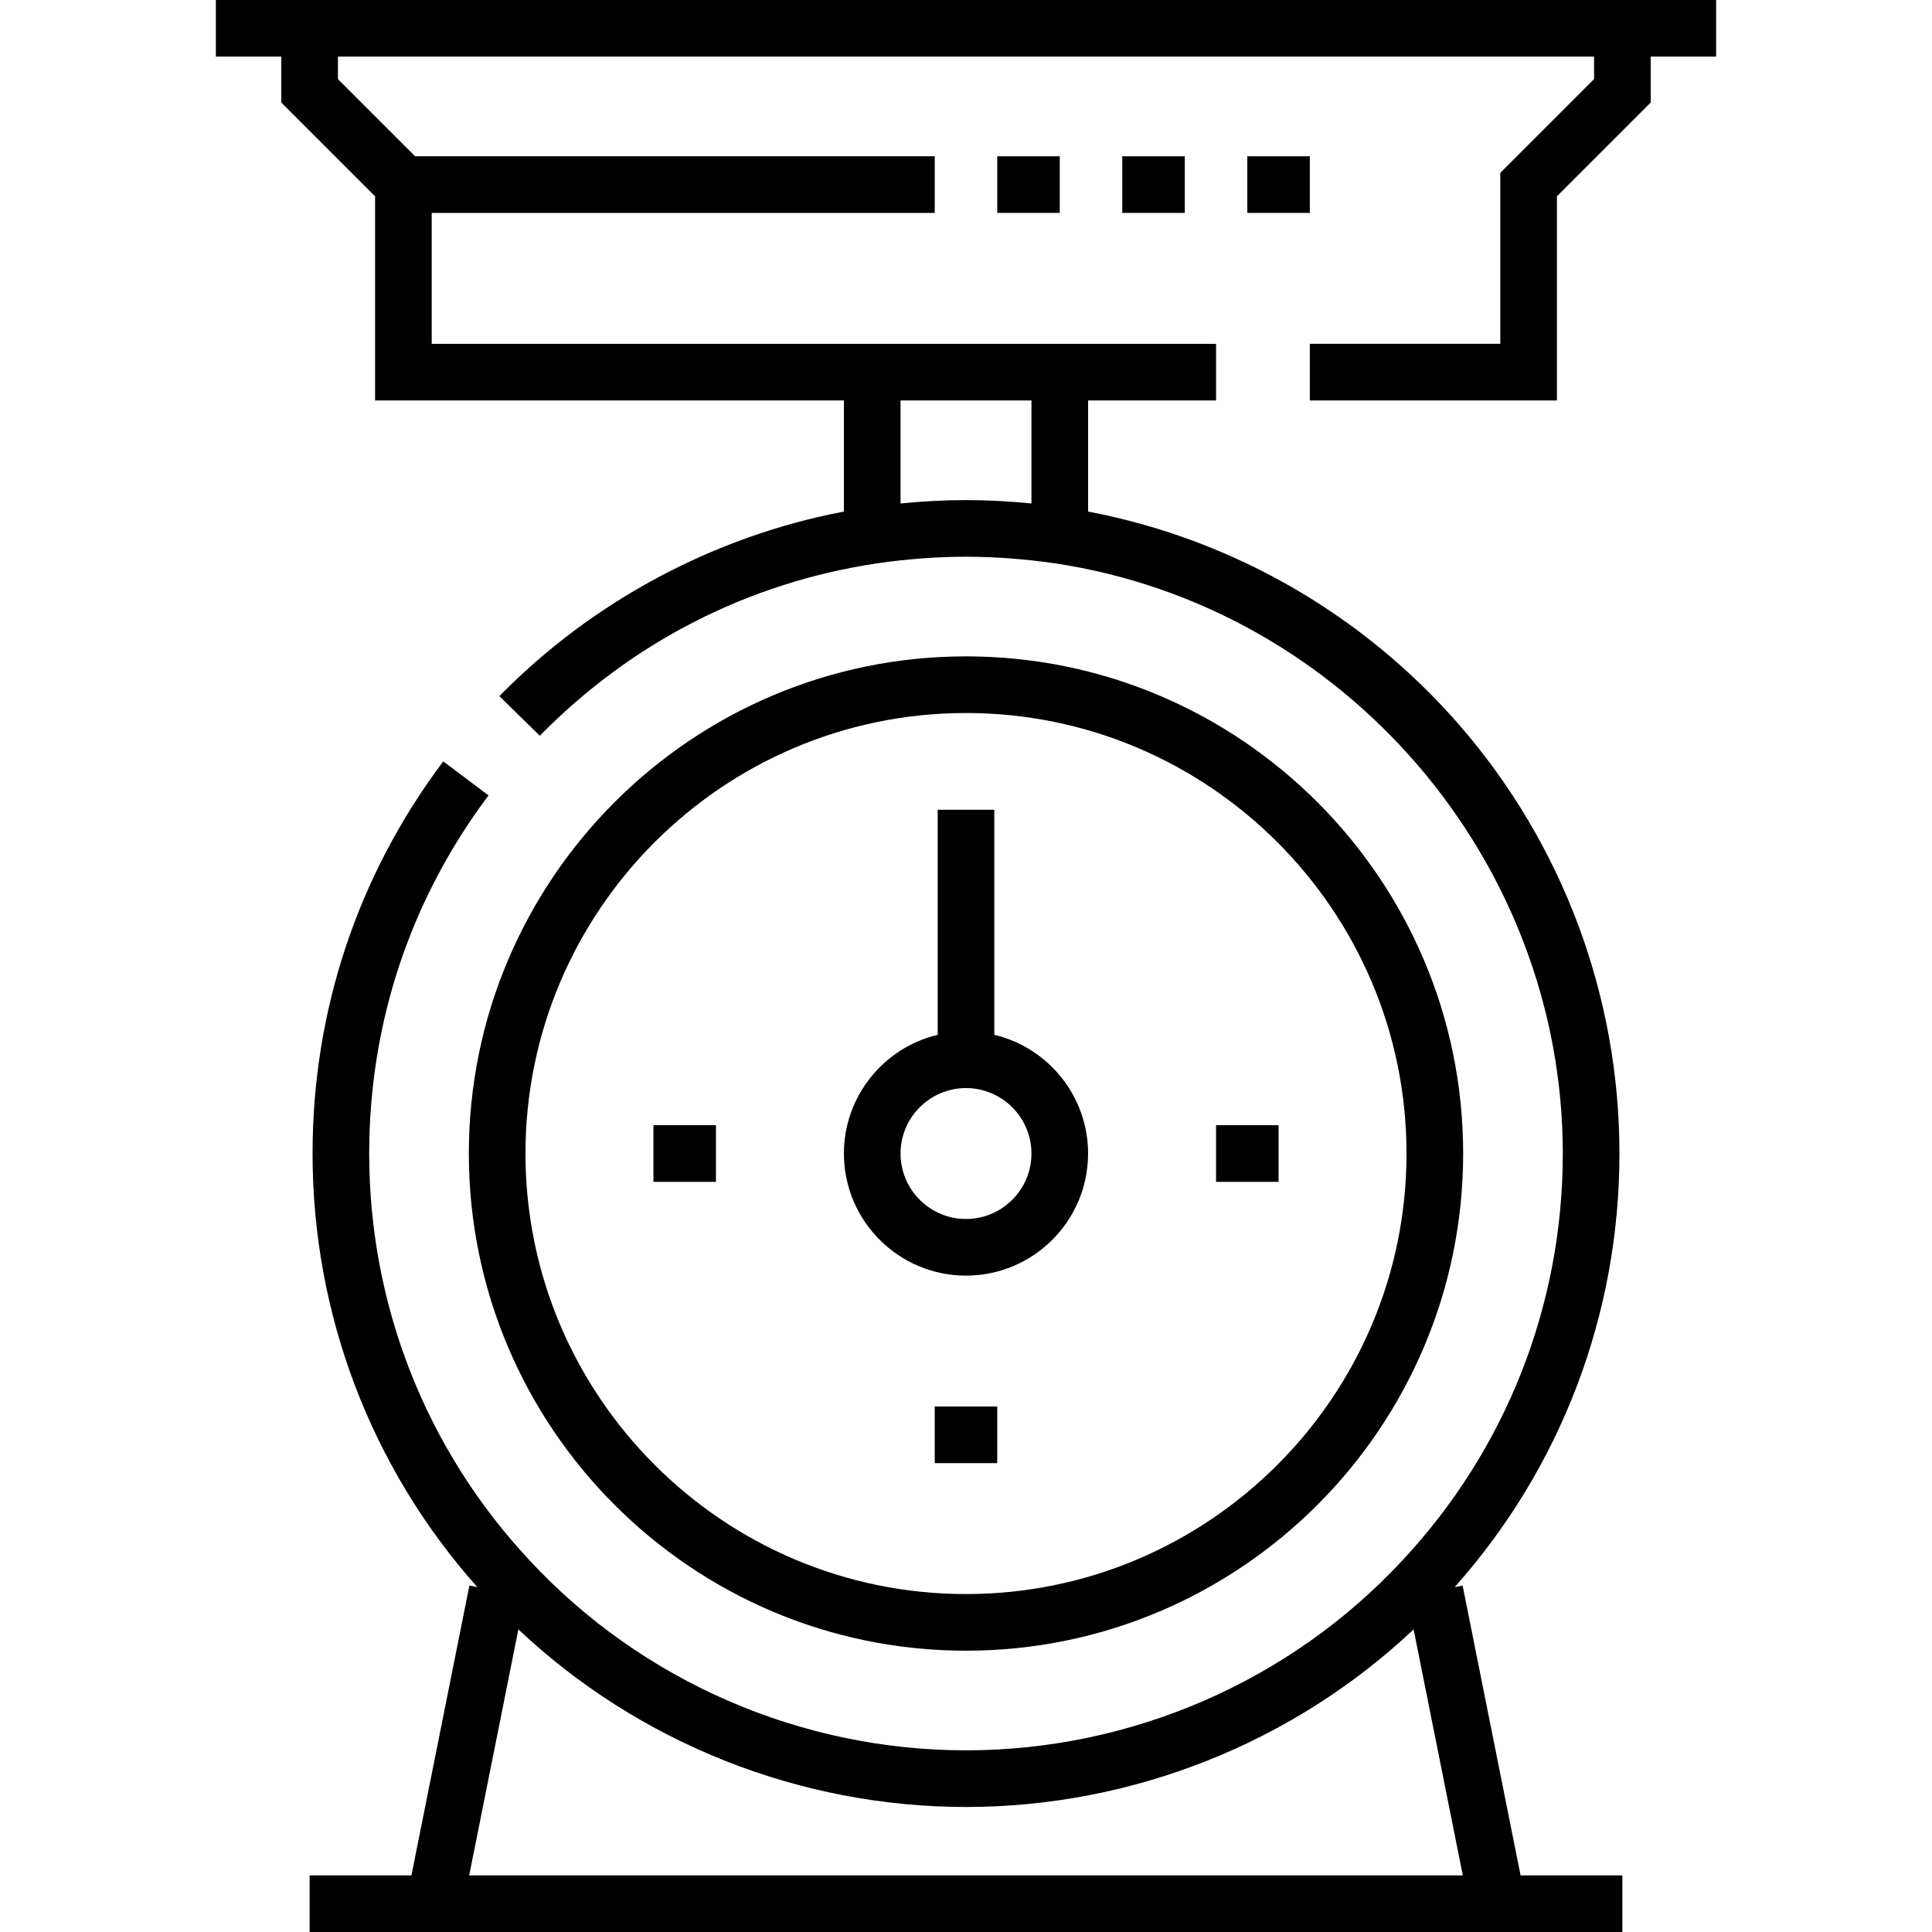 <?xml version="1.0" encoding="iso-8859-1"?>
<!-- Generator: Adobe Illustrator 19.0.0, SVG Export Plug-In . SVG Version: 6.00 Build 0)  -->
<svg version="1.1" id="Capa_1" xmlns="http://www.w3.org/2000/svg" xmlns:xlink="http://www.w3.org/1999/xlink" x="0px" y="0px"
	 viewBox="0 0 512 512" style="enable-background:new 0 0 512 512;" xml:space="preserve">
<g>
	<g>
		<g>
			<rect x="264.282" y="41.415" width="16.567" height="15.009"/>
			<rect x="297.412" y="41.415" width="16.567" height="15.009"/>
			<rect x="330.552" y="41.415" width="16.567" height="15.009"/>
			<path d="M256,437.451c72.648,0,131.752-59.104,131.752-131.753S328.649,173.946,256,173.946S124.248,233.05,124.248,305.699
				S183.352,437.451,256,437.451z M256,188.956c64.372,0,116.742,52.371,116.742,116.743S320.372,422.442,256,422.442
				c-64.372,0-116.743-52.371-116.743-116.743S191.628,188.956,256,188.956z"/>
			<path d="M256,338.054c17.841,0,32.354-14.514,32.354-32.354c0-15.256-10.617-28.071-24.849-31.466v-59.648h-15.009v59.648
				c-14.232,3.394-24.849,16.21-24.849,31.466C223.646,323.539,238.161,338.054,256,338.054z M256,288.354
				c9.564,0,17.345,7.781,17.345,17.345c0,9.564-7.781,17.345-17.345,17.345s-17.345-7.781-17.345-17.345
				C238.656,296.135,246.437,288.354,256,288.354z"/>
			<rect x="322.267" y="298.192" width="16.566" height="15.009"/>
			<rect x="173.166" y="298.192" width="16.566" height="15.009"/>
			<rect x="247.711" y="372.738" width="16.566" height="15.009"/>
			<path d="M57.204,0v15.009h17.345v12.17l24.849,24.849v54.095h124.248v29.443c-34.435,6.559-66.644,23.767-91.307,48.911
				l10.716,10.51c24.319-24.793,55.251-40.599,89.417-45.703c8.026-1.158,15.943-1.745,23.529-1.745
				c7.587,0,15.503,0.587,23.491,1.74c76.774,11.468,134.667,78.714,134.667,156.42c0,40.232-15.107,78.535-42.558,107.876
				c-29.672,31.956-71.807,50.283-115.601,50.283s-85.929-18.327-115.62-50.303C112.949,384.235,97.842,345.93,97.842,305.7
				c0-34.561,10.936-67.379,31.626-94.909l-11.998-9.017c-22.66,30.149-34.637,66.086-34.637,103.926
				c0,42.614,15.484,83.257,43.675,114.915l-2.113-0.422l-15.359,76.799H82.053V512h347.894v-15.009h-26.981l-15.36-76.799
				l-2.114,0.423c28.197-31.674,43.676-72.308,43.676-114.915c0-41.768-15.069-82.097-42.429-113.558
				c-25.591-29.426-60.309-49.338-98.384-56.57v-29.447h33.912V91.116H114.407v-34.69h133.31V41.416H110.011L89.558,20.963v-5.954
				h332.884v5.954l-24.849,24.849v45.303h-50.478v15.009h65.487V52.029l24.849-24.849v-12.17h17.345V0H57.204z M387.66,496.991
				H124.34l13.037-65.186c31.85,30.027,74.466,47.062,118.623,47.062c44.165,0,86.786-17.04,118.622-47.061L387.66,496.991z
				 M238.656,106.124h34.69v27.297h-0.001c-5.887-0.586-11.694-0.89-17.345-0.89c-5.646,0-11.451,0.303-17.345,0.891V106.124z"/>
		</g>
	</g>
</g>
<g>
</g>
<g>
</g>
<g>
</g>
<g>
</g>
<g>
</g>
<g>
</g>
<g>
</g>
<g>
</g>
<g>
</g>
<g>
</g>
<g>
</g>
<g>
</g>
<g>
</g>
<g>
</g>
<g>
</g>
</svg>
